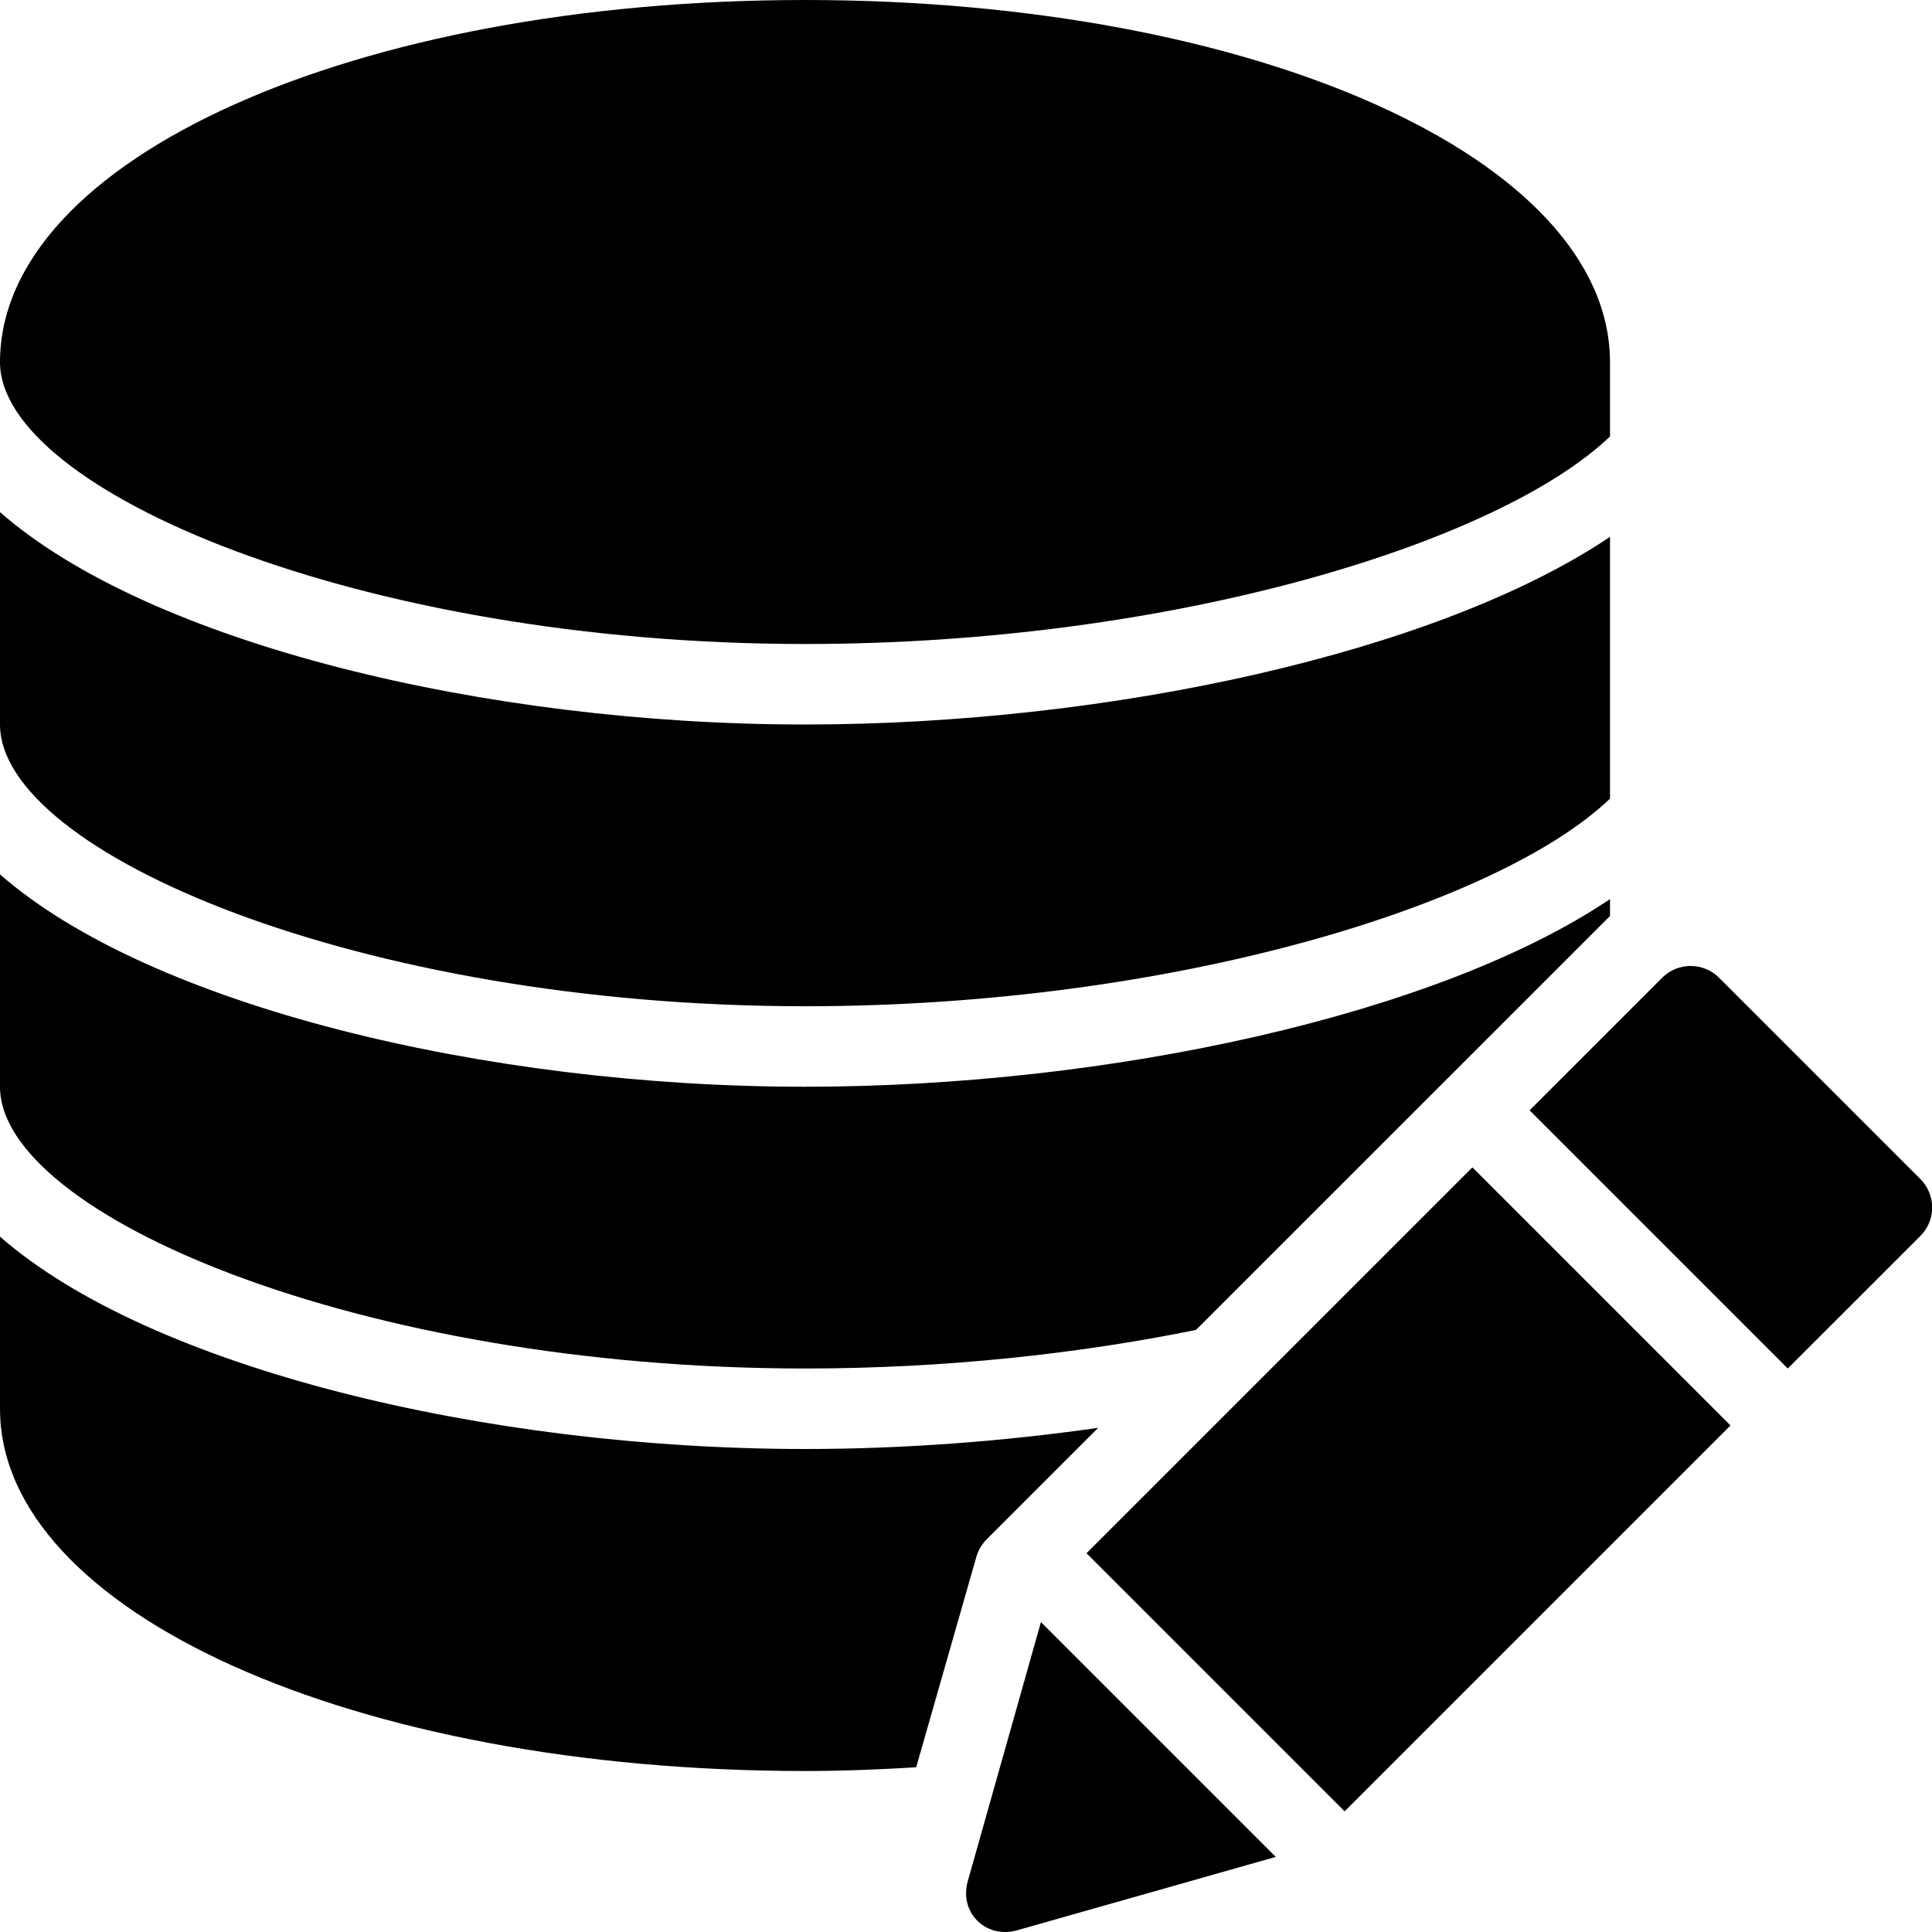 <?xml version="1.0" encoding="utf-8"?>
<!-- Generator: Adobe Illustrator 19.2.1, SVG Export Plug-In . SVG Version: 6.00 Build 0)  -->
<svg version="1.1" xmlns="http://www.w3.org/2000/svg" xmlns:xlink="http://www.w3.org/1999/xlink" x="0px" y="0px" width="24px"
	 height="24px" viewBox="0 0 24 24" enable-background="new 0 0 24 24" xml:space="preserve">
<g id="Filled_Icons_1_">
	<g id="Filled_Icons">
		<g>
			<g>
				<rect x="14.111" y="16.234" transform="matrix(0.707 -0.707 0.707 0.707 -7.957 17.794)" width="6.78" height="4.535"/>
				<path d="M23.855,14.646l-2.5-2.5c-0.195-0.195-0.512-0.195-0.707,0l-1.647,1.647l3.207,3.207l1.647-1.646
					C24.051,15.159,24.051,14.842,23.855,14.646z"/>
				<path d="M15.848,23.067l-2.917-2.917l-0.911,3.226c-0.046,0.168-0.011,0.353,0.121,0.484c0.131,0.131,0.316,0.166,0.483,0.122
					L15.848,23.067z"/>
			</g>
			<path d="M10,12.5c4.579,0,8.625-1.262,10-2.579V6.669C17.864,8.106,13.783,9,10,9C6.035,9,1.862,7.992,0,6.362V9
				C0,10.585,4.46,12.5,10,12.5z"/>
			<path d="M10,8c4.579,0,8.625-1.262,10-2.578V4.5C20,1.977,15.607,0,10,0S0,1.977,0,4.5C0,6.085,4.461,8,10,8z"/>
			<path d="M10,17c1.734,0,3.392-0.182,4.857-0.479L20,11.379v-0.21c-2.136,1.437-6.217,2.331-10,2.331
				c-3.965,0-8.138-1.008-10-2.638V13.5C0,15.085,4.46,17,10,17z"/>
			<path d="M12.256,19.123l1.386-1.386C12.445,17.908,11.207,18,10,18c-3.965,0-8.138-1.008-10-2.638V17.5C0,20.023,4.393,22,10,22
				c0.471,0,0.929-0.019,1.381-0.046l0.748-2.615C12.152,19.258,12.196,19.184,12.256,19.123z"/>
		</g>
	</g>
	<g id="New_icons">
	</g>
</g>
<g id="Invisible_Shape">
	<rect fill="none" width="24" height="24"/>
</g>
</svg>
